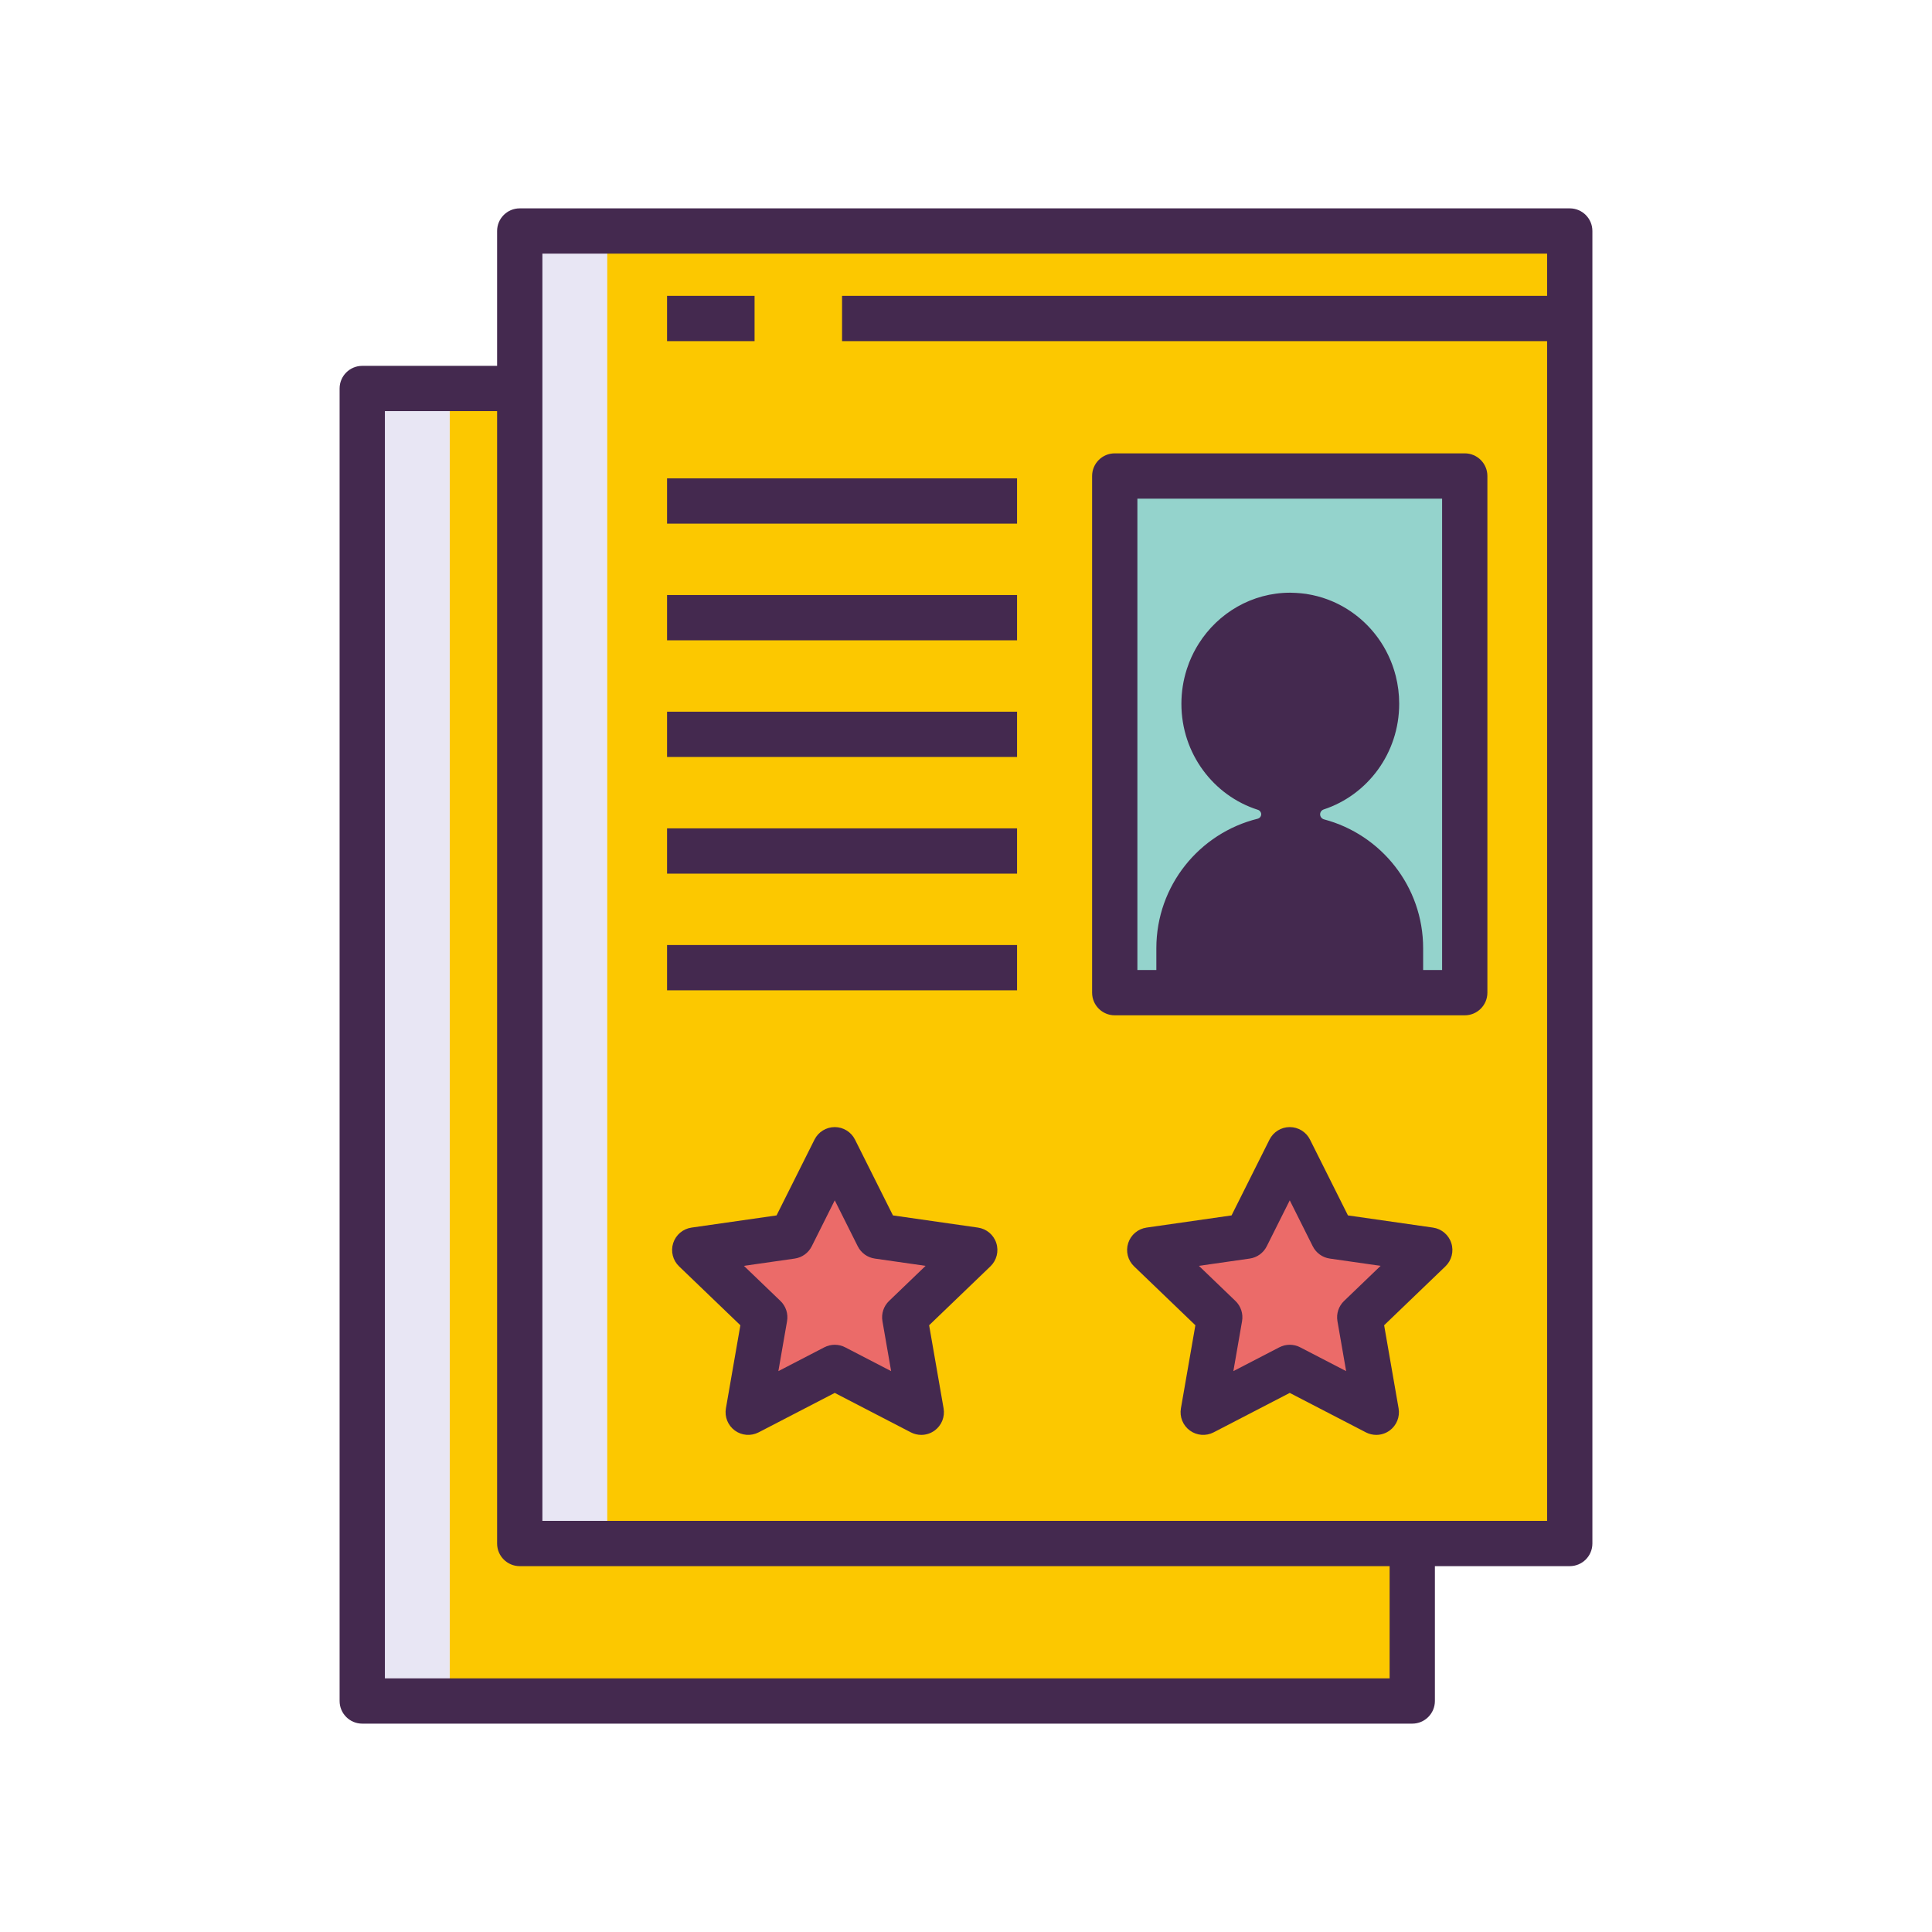 <?xml version="1.0" encoding="utf-8"?>
<!-- Generator: Adobe Illustrator 22.0.0, SVG Export Plug-In . SVG Version: 6.00 Build 0)  -->
<svg version="1.1" id="Layer_1" xmlns="http://www.w3.org/2000/svg" xmlns:xlink="http://www.w3.org/1999/xlink" x="0px" y="0px"
	 viewBox="0 0 256 256" style="enable-background:new 0 0 256 256;" xml:space="preserve">
<style type="text/css">
	.st0{fill:#1A237E;}
	.st1{fill:#8D386D;}
	.st2{fill:#E8E6F4;}
	.st3{fill:#8479B9;}
	.st4{fill:#44294F;}
	.st5{fill:#EB6B69;}
	.st6{fill:#FCC800;}
	.st7{fill:#94D3CC;}
</style>
<g>
	<g>
		<rect x="48" y="51.478" class="st6" width="139.13" height="173.913"/>
	</g>
	<g>
		<rect x="48" y="51.478" class="st2" width="11.594" height="173.913"/>
	</g>
	<g>
		<path class="st4" d="M187.131,228.391H48c-1.657,0-3-1.343-3-3V51.478c0-1.657,1.343-3,3-3h139.131c1.657,0,3,1.343,3,3v173.913
			C190.131,227.048,188.788,228.391,187.131,228.391z M51,222.391h133.131V54.478H51V222.391z"/>
	</g>
	<g>
		<rect x="68.87" y="30.609" class="st6" width="139.13" height="173.913"/>
	</g>
	<g>
		<g>
			<rect x="147.71" y="63.072" class="st7" width="46.377" height="68.461"/>
		</g>
		<g>
			<path class="st4" d="M194.087,134.534H147.71c-1.657,0-3-1.343-3-3V63.072c0-1.657,1.343-3,3-3h46.377c1.657,0,3,1.343,3,3
				v68.461C197.087,133.19,195.744,134.534,194.087,134.534z M150.71,128.534h40.377V66.072H150.71V128.534z"/>
		</g>
		<g>
			<path class="st4" d="M174.923,107.905L174.923,107.905c0-0.299,0.196-0.558,0.48-0.651c5.8-1.907,9.997-7.452,9.997-14.001
				c0-1.27-0.158-2.503-0.455-3.679c-0.055-0.218-0.116-0.434-0.181-0.648c-0.021-0.07-0.044-0.138-0.066-0.207
				c-0.046-0.145-0.093-0.289-0.143-0.432c-0.028-0.079-0.057-0.158-0.086-0.237c-0.049-0.132-0.1-0.264-0.152-0.394
				c-0.032-0.079-0.064-0.158-0.098-0.237c-0.056-0.132-0.115-0.263-0.174-0.393c-0.033-0.072-0.065-0.144-0.099-0.215
				c-0.074-0.154-0.15-0.305-0.229-0.456c-0.023-0.044-0.045-0.089-0.068-0.134c-0.103-0.193-0.211-0.384-0.322-0.572
				c-0.03-0.051-0.062-0.1-0.092-0.15c-0.083-0.137-0.168-0.273-0.256-0.407c-0.044-0.067-0.089-0.133-0.134-0.199
				c-0.079-0.116-0.158-0.231-0.24-0.344c-0.049-0.068-0.099-0.136-0.15-0.204c-0.083-0.111-0.168-0.221-0.254-0.329
				c-0.05-0.064-0.1-0.127-0.152-0.19c-0.096-0.117-0.195-0.232-0.294-0.346c-0.044-0.05-0.086-0.101-0.13-0.15
				c-0.144-0.161-0.292-0.319-0.443-0.474c-0.022-0.022-0.045-0.043-0.066-0.065c-0.131-0.132-0.264-0.262-0.399-0.388
				c-0.054-0.051-0.11-0.099-0.165-0.149c-0.106-0.096-0.214-0.192-0.323-0.285c-0.063-0.054-0.127-0.107-0.191-0.159
				c-0.106-0.087-0.213-0.173-0.321-0.257c-0.065-0.051-0.131-0.102-0.197-0.151c-0.115-0.086-0.231-0.17-0.349-0.253
				c-0.061-0.043-0.121-0.087-0.182-0.128c-0.153-0.104-0.307-0.205-0.464-0.303c-0.027-0.017-0.054-0.035-0.081-0.052
				c-0.184-0.114-0.371-0.223-0.561-0.329c-0.057-0.032-0.115-0.061-0.173-0.092c-0.135-0.073-0.27-0.144-0.407-0.213
				c-0.072-0.036-0.145-0.07-0.218-0.105c-0.126-0.06-0.252-0.119-0.38-0.175c-0.077-0.034-0.154-0.068-0.232-0.1
				c-0.129-0.055-0.26-0.107-0.391-0.157c-0.075-0.029-0.149-0.058-0.225-0.086c-0.151-0.056-0.304-0.107-0.458-0.158
				c-0.056-0.018-0.111-0.038-0.167-0.056c-0.21-0.066-0.422-0.128-0.636-0.184c-0.047-0.012-0.094-0.022-0.141-0.034
				c-0.169-0.043-0.338-0.083-0.509-0.12c-0.076-0.016-0.153-0.03-0.23-0.046c-0.144-0.028-0.288-0.055-0.434-0.079
				c-0.055-0.009-0.11-0.019-0.166-0.028c0.008-0.001,0.015-0.003,0.023-0.004c-0.083-0.013-0.168-0.018-0.252-0.029
				c-0.095-0.013-0.192-0.023-0.288-0.034c-0.077-0.009-0.154-0.018-0.232-0.026c-0.196-0.019-0.393-0.035-0.592-0.046
				c-0.038-0.002-0.076-0.004-0.115-0.006c-0.09-0.004-0.182-0.006-0.272-0.009c-0.14-0.004-0.277-0.016-0.418-0.016
				c-5.093,0-9.566,2.693-12.134,6.756c-0.001,0.001-0.001,0.002-0.002,0.003c-0.486,0.77-0.904,1.588-1.245,2.448
				c-0.012,0.03-0.024,0.061-0.035,0.092c-0.098,0.252-0.19,0.508-0.274,0.767c-0.011,0.034-0.023,0.067-0.033,0.101
				c-0.456,1.433-0.706,2.96-0.706,4.548c0,0.001,0,0.002,0,0.003c0,0.001,0,0.003,0,0.004c0,6.602,4.264,12.183,10.136,14.047
				c0.258,0.082,0.437,0.316,0.437,0.586l0,0c0,0.285-0.197,0.528-0.474,0.596c-7.705,1.905-13.418,8.86-13.418,17.154v0.006
				c0,0,0,0.001,0,0.001l0,5.89h13.892v0h7.808v0l13.651,0v-0.007l0-5.883c0-8.191-5.574-15.073-13.134-17.077
				C175.137,108.486,174.923,108.218,174.923,107.905z"/>
		</g>
	</g>
	<g>
		<rect x="68.87" y="30.609" class="st2" width="11.594" height="173.913"/>
	</g>
	<g>
		<path class="st4" d="M208,207.522H68.869c-1.657,0-3-1.343-3-3V30.609c0-1.657,1.343-3,3-3H208c1.657,0,3,1.343,3,3v173.913
			C211,206.179,209.657,207.522,208,207.522z M71.869,201.522H205V33.609H71.869V201.522z"/>
	</g>
	<g>
		<g>
			<rect x="88.389" y="63.385" class="st4" width="46.377" height="6"/>
		</g>
		<g>
			<rect x="88.389" y="78.844" class="st4" width="46.377" height="6"/>
		</g>
		<g>
			<rect x="88.389" y="94.303" class="st4" width="46.377" height="6"/>
		</g>
		<g>
			<rect x="88.389" y="109.762" class="st4" width="46.377" height="6"/>
		</g>
		<g>
			<rect x="88.389" y="125.221" class="st4" width="46.377" height="6"/>
		</g>
	</g>
	<g>
		<rect x="111.577" y="39.203" class="st4" width="96.036" height="6"/>
	</g>
	<g>
		<rect x="88.389" y="39.203" class="st4" width="11.595" height="6"/>
	</g>
	<g>
		<polygon class="st5" points="110.609,152.348 116.341,163.798 129.159,165.634 119.884,174.546 122.074,187.13 110.609,181.189 
			99.144,187.13 101.333,174.546 92.058,165.634 104.876,163.798 		"/>
	</g>
	<g>
		<polygon class="st5" points="170.899,152.348 176.631,163.798 189.449,165.634 180.174,174.546 182.364,187.13 170.899,181.189 
			159.434,187.13 161.623,174.546 152.348,165.634 165.166,163.798 		"/>
	</g>
	<g>
		<path class="st4" d="M122.073,190.13c-0.472,0-0.945-0.111-1.38-0.336l-10.085-5.226l-10.085,5.226
			c-1.013,0.524-2.234,0.43-3.153-0.244c-0.92-0.674-1.378-1.811-1.183-2.934l1.916-11.013l-8.124-7.807
			c-0.827-0.794-1.129-1.991-0.777-3.083c0.352-1.092,1.295-1.888,2.43-2.05l11.265-1.614l5.029-10.046
			c0.509-1.015,1.547-1.657,2.683-1.657s2.174,0.642,2.683,1.657l5.029,10.046l11.265,1.614c1.135,0.163,2.078,0.958,2.43,2.05
			c0.352,1.091,0.05,2.288-0.777,3.083l-8.124,7.807l1.916,11.013c0.195,1.123-0.263,2.26-1.183,2.934
			C123.322,189.935,122.699,190.13,122.073,190.13z M110.608,178.189c0.474,0,0.947,0.112,1.38,0.336l6.092,3.157l-1.152-6.622
			c-0.171-0.983,0.158-1.986,0.878-2.677l4.841-4.651l-6.731-0.964c-0.974-0.14-1.816-0.747-2.257-1.626l-3.05-6.092l-3.05,6.092
			c-0.44,0.879-1.283,1.487-2.257,1.626l-6.731,0.964l4.841,4.651c0.72,0.691,1.049,1.694,0.878,2.677l-1.152,6.622l6.092-3.157
			C109.661,178.301,110.135,178.189,110.608,178.189z"/>
	</g>
	<g>
		<path class="st4" d="M182.363,190.13c-0.472,0-0.945-0.111-1.38-0.336l-10.085-5.226l-10.085,5.226
			c-1.012,0.524-2.233,0.43-3.153-0.244c-0.92-0.674-1.378-1.811-1.183-2.934l1.916-11.013l-8.124-7.807
			c-0.827-0.794-1.129-1.991-0.777-3.083c0.352-1.092,1.295-1.888,2.43-2.05l11.265-1.614l5.029-10.046
			c0.509-1.015,1.547-1.657,2.683-1.657s2.174,0.642,2.683,1.657l5.029,10.046l11.265,1.614c1.135,0.163,2.078,0.958,2.43,2.05
			c0.352,1.091,0.05,2.288-0.777,3.083l-8.124,7.807l1.916,11.013c0.195,1.123-0.263,2.26-1.183,2.934
			C183.612,189.935,182.989,190.13,182.363,190.13z M170.898,178.189c0.474,0,0.947,0.112,1.38,0.336l6.092,3.157l-1.152-6.622
			c-0.171-0.983,0.158-1.986,0.878-2.677l4.841-4.651l-6.731-0.964c-0.974-0.14-1.816-0.747-2.257-1.626l-3.05-6.092l-3.05,6.092
			c-0.44,0.879-1.283,1.487-2.257,1.626l-6.731,0.964l4.841,4.651c0.72,0.691,1.049,1.694,0.878,2.677l-1.152,6.622l6.092-3.157
			C169.951,178.301,170.425,178.189,170.898,178.189z"/>
	</g>
</g>
</svg>

